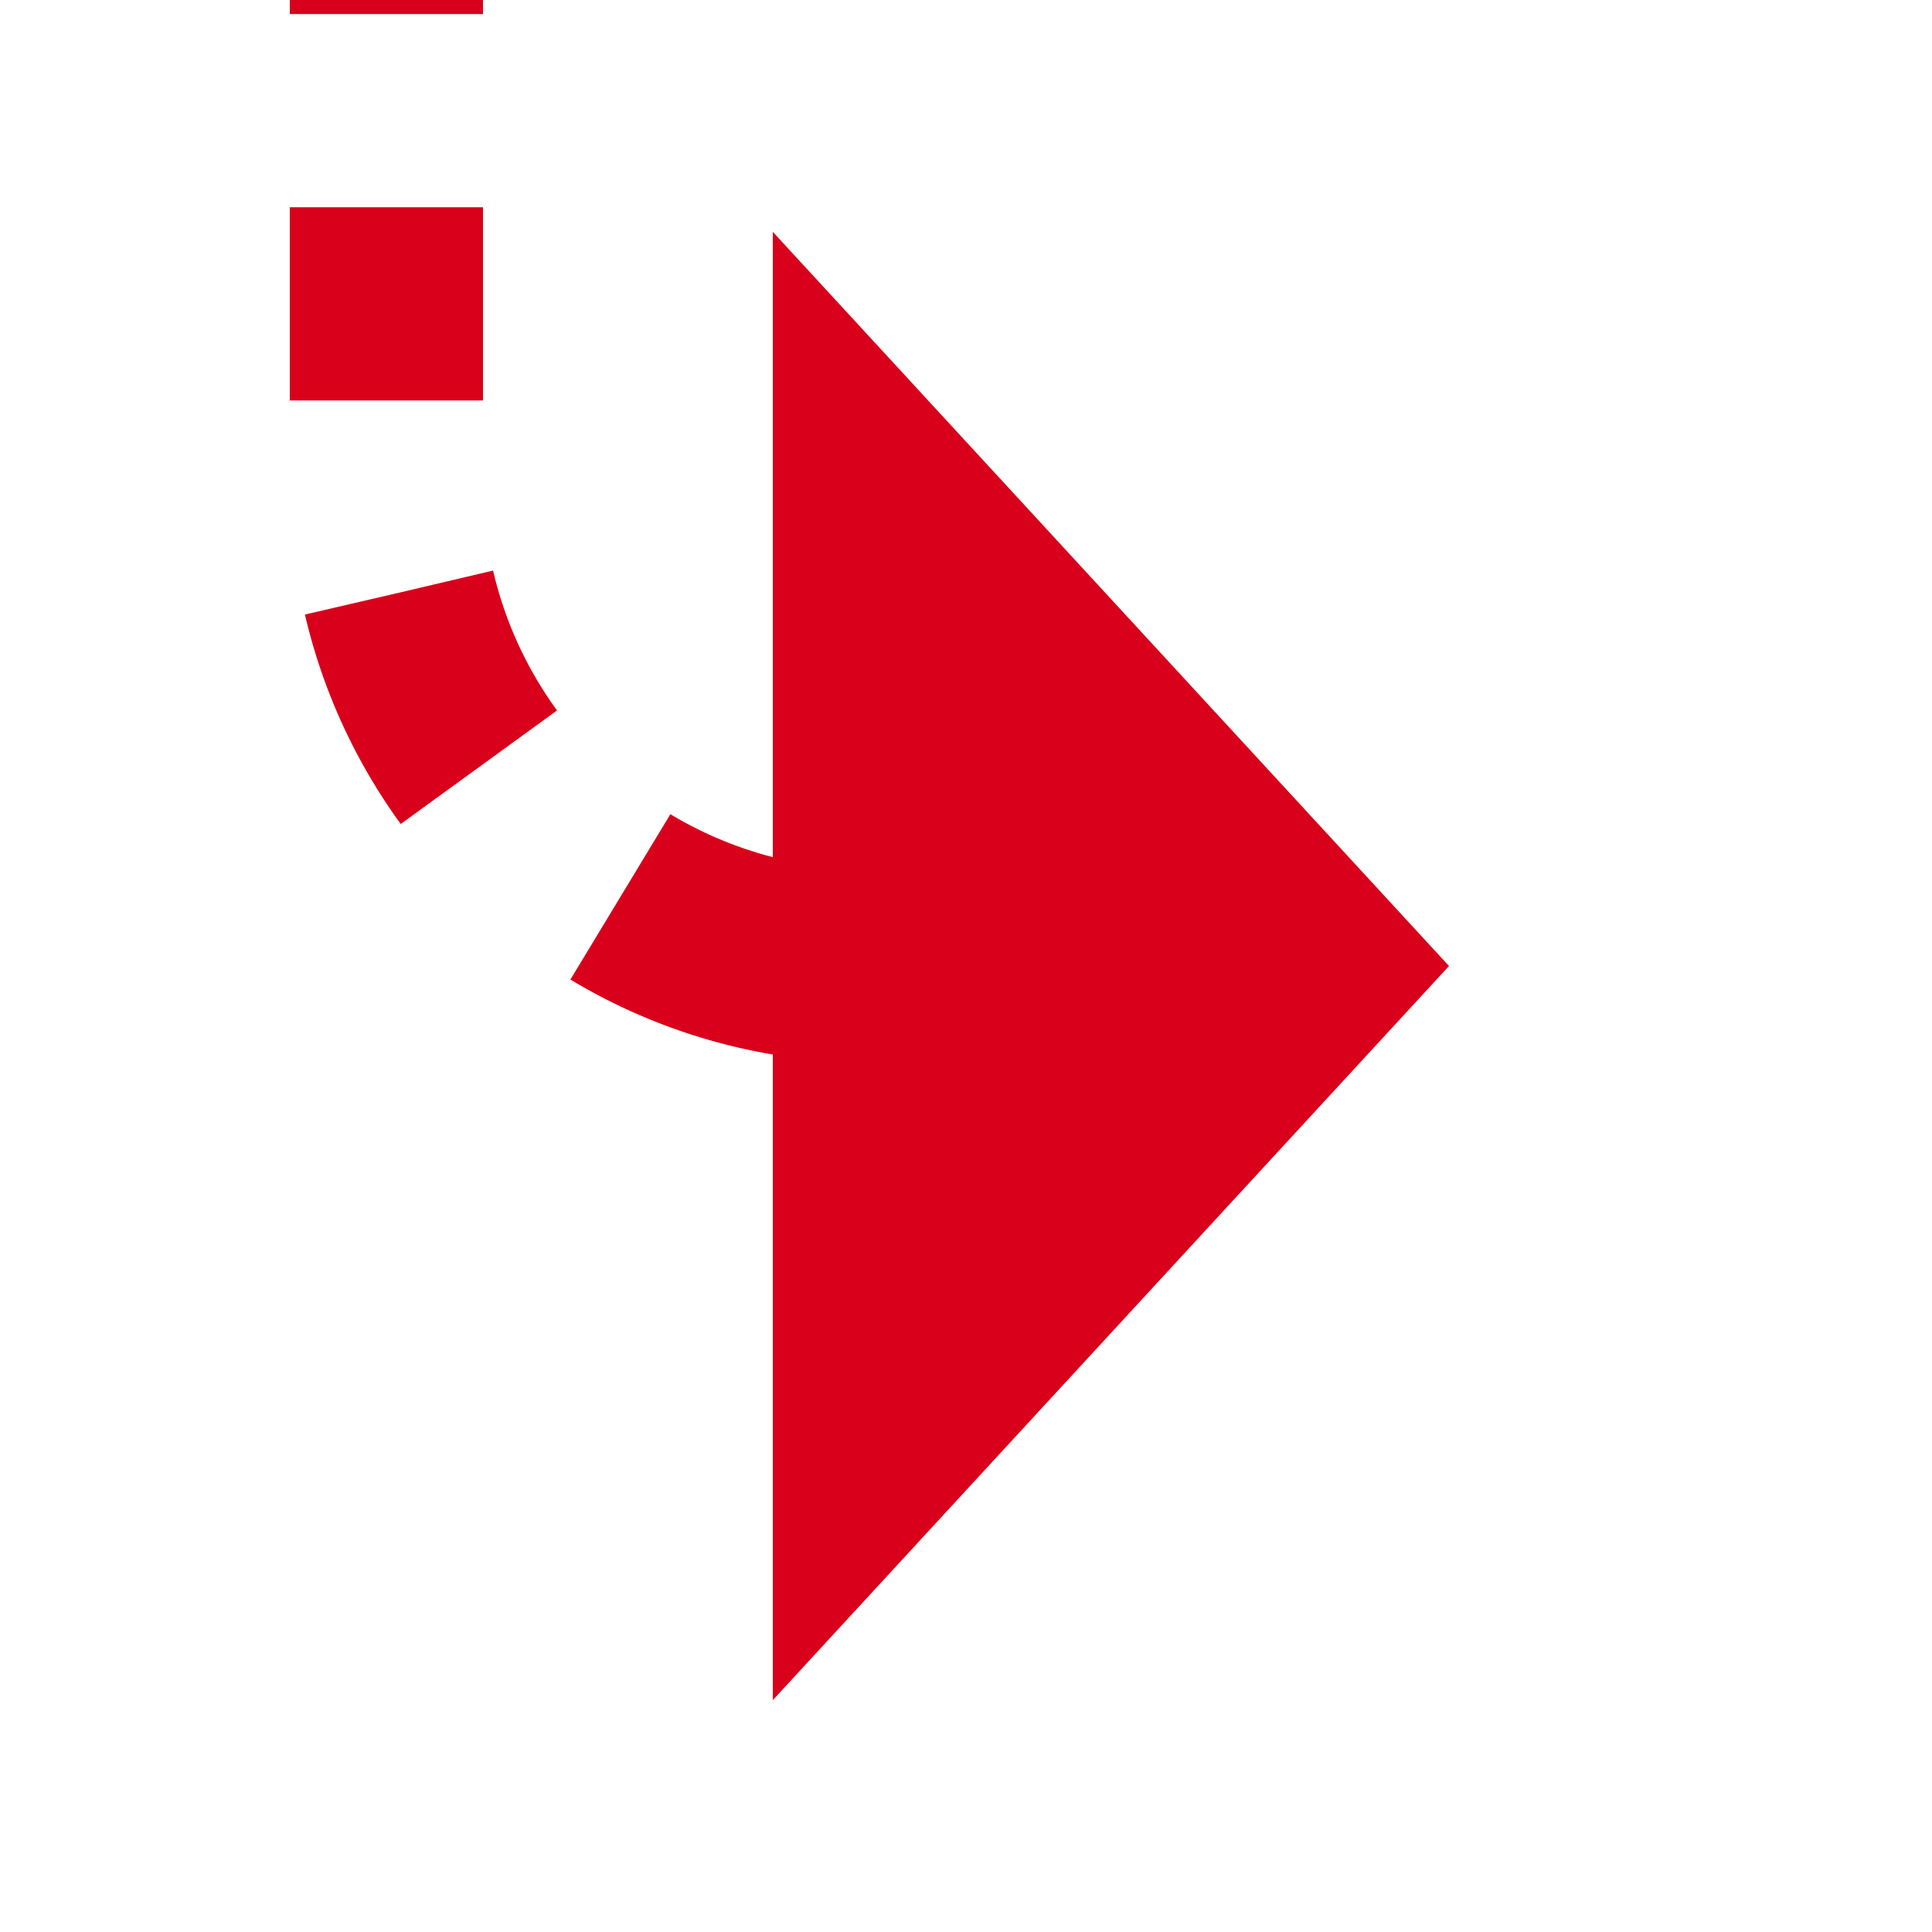 ﻿<?xml version="1.0" encoding="utf-8"?>
<svg version="1.1" xmlns:xlink="http://www.w3.org/1999/xlink" width="20px" height="20px" preserveAspectRatio="xMinYMid meet" viewBox="146 1100  20 18" xmlns="http://www.w3.org/2000/svg">
  <path d="M 304 177  L 155 177  A 5 5 0 0 0 150 182 L 150 1104  A 5 5 0 0 0 155 1109 L 155 1109  " stroke-width="2" stroke-dasharray="2,2" stroke="#d9001b" fill="none" />
  <path d="M 154 1116.6  L 161 1109  L 154 1101.4  L 154 1116.6  Z " fill-rule="nonzero" fill="#d9001b" stroke="none" />
</svg>